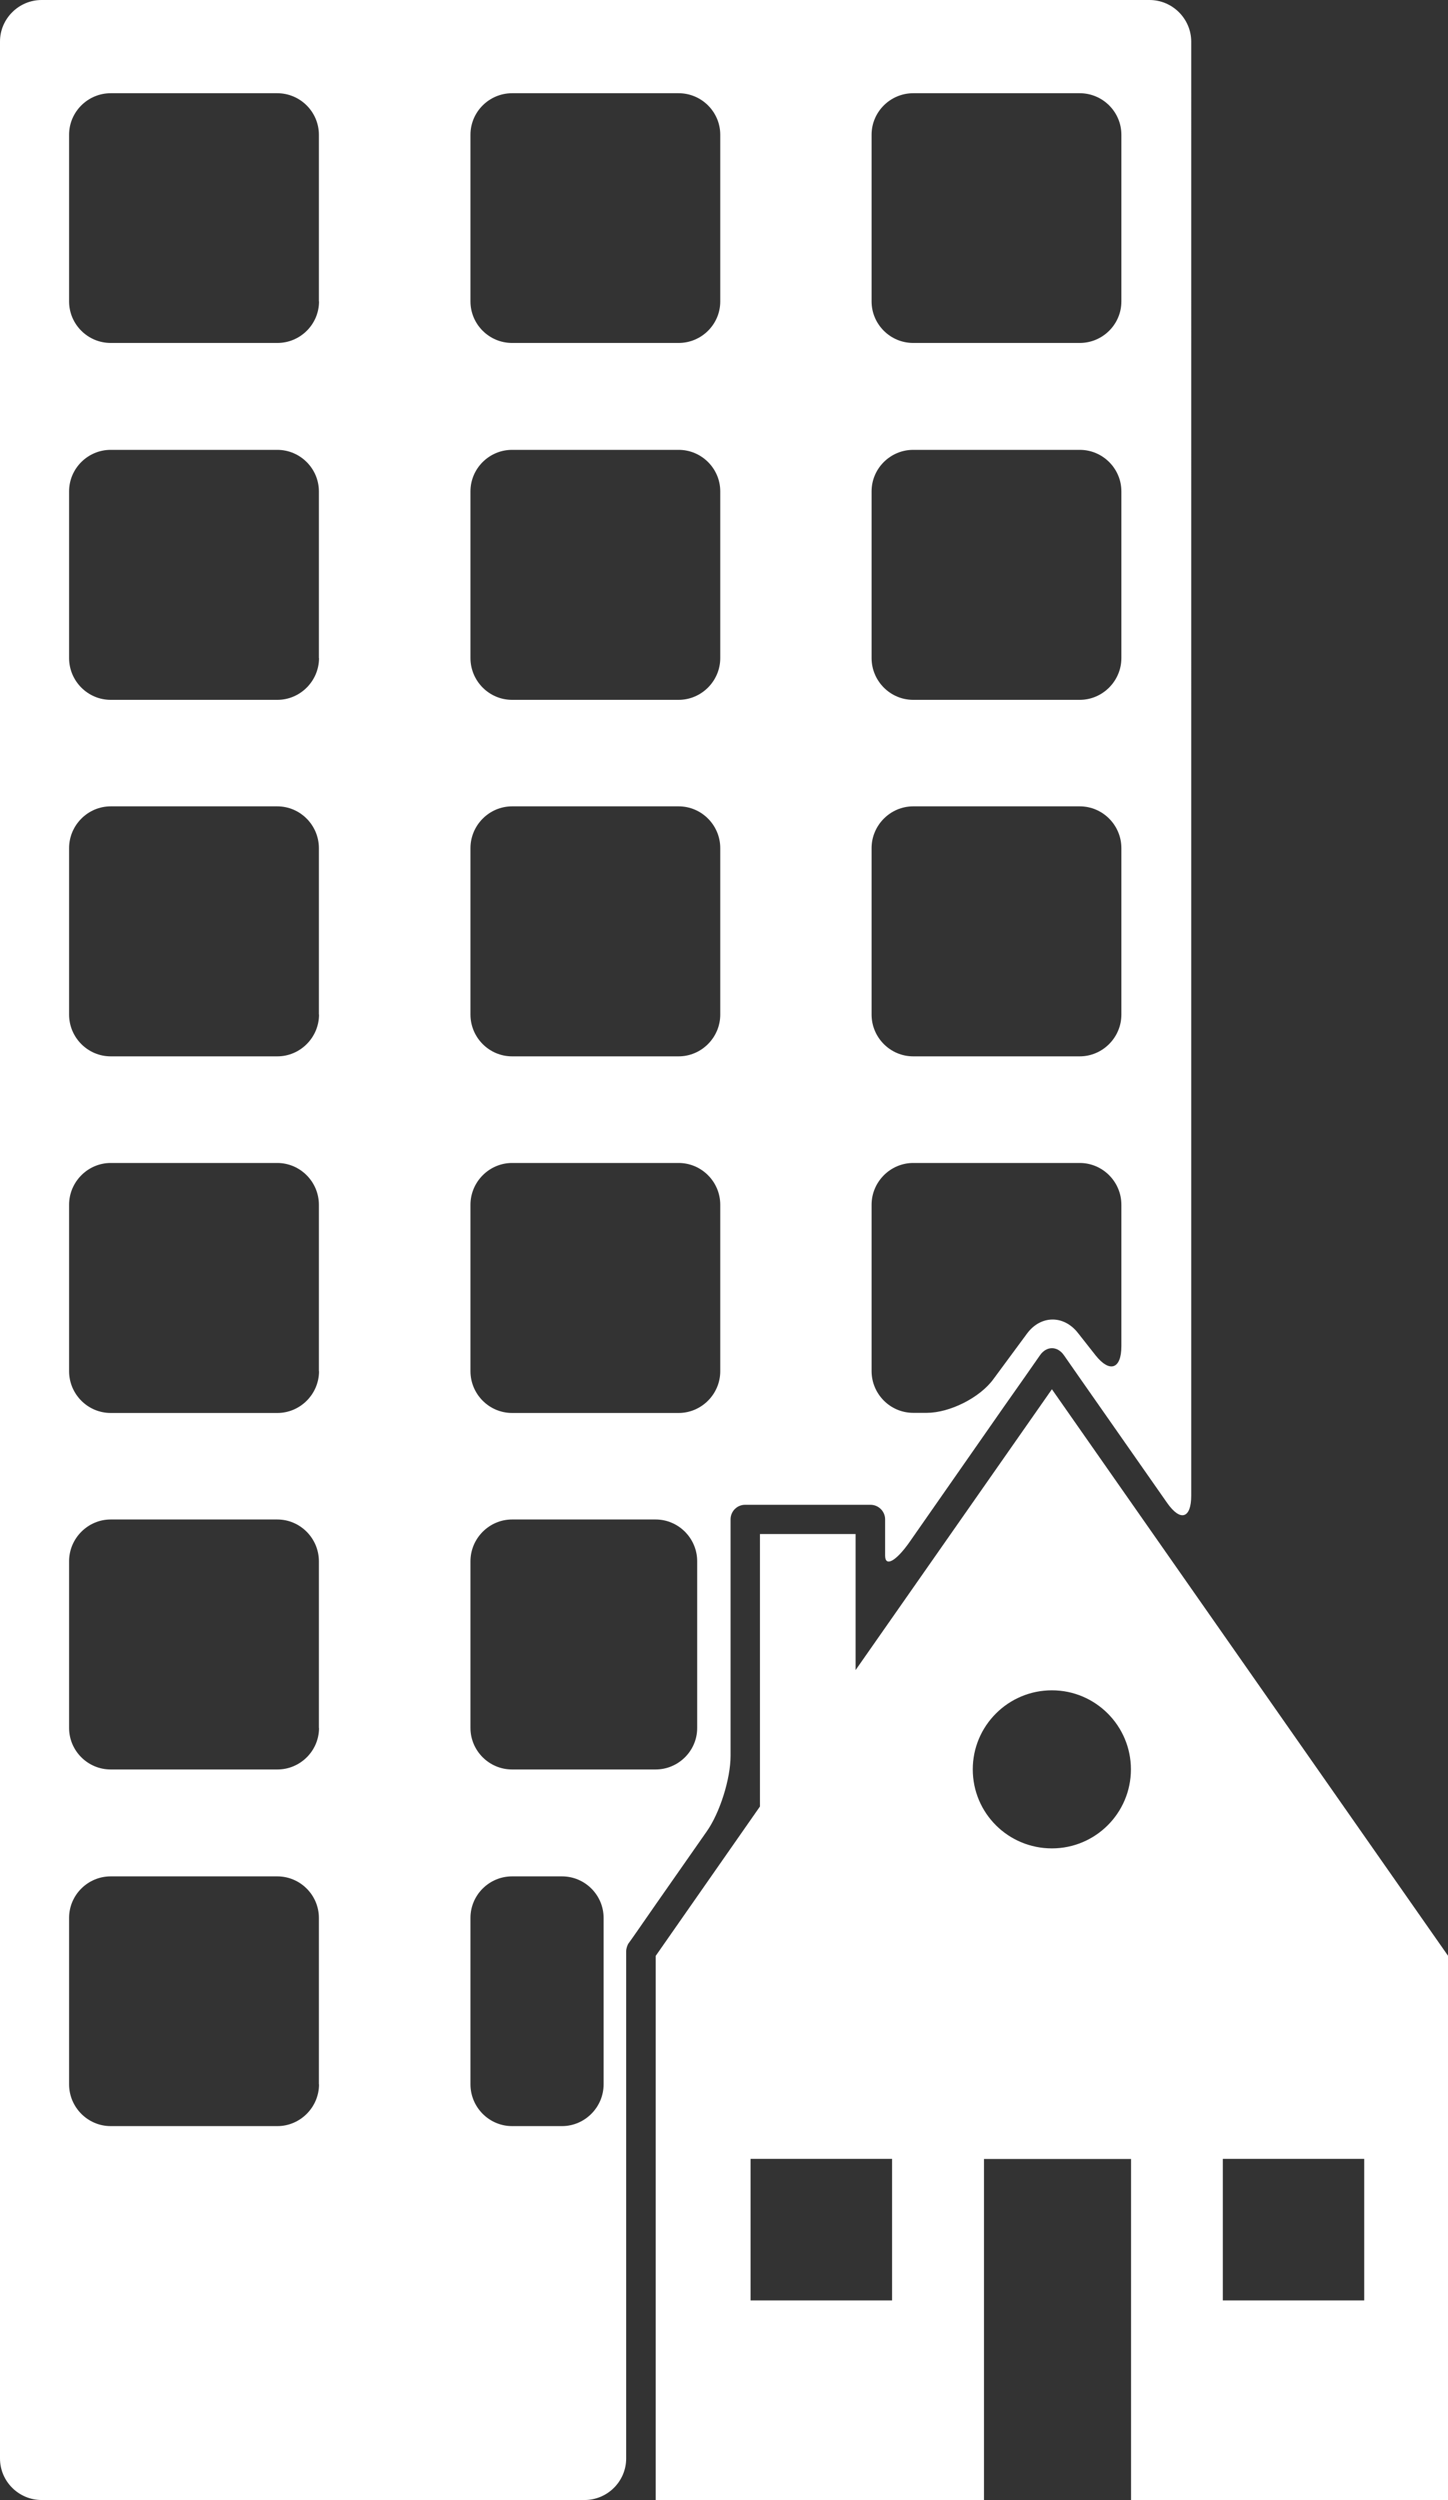 <?xml version="1.0" encoding="utf-8"?>
<!-- Generator: Adobe Illustrator 16.0.0, SVG Export Plug-In . SVG Version: 6.00 Build 0)  -->
<!DOCTYPE svg PUBLIC "-//W3C//DTD SVG 1.1//EN" "http://www.w3.org/Graphics/SVG/1.1/DTD/svg11.dtd">
<svg version="1.1" id="Layer_1" xmlns="http://www.w3.org/2000/svg" xmlns:xlink="http://www.w3.org/1999/xlink" x="0px" y="0px"
	 width="11.234px" height="19.391px" viewBox="0 0 11.234 19.391" enable-background="new 0 0 11.234 19.391" xml:space="preserve">
<rect x="0" y="0" width="11.234" height="19.391" fill="#333333" stroke="none"/>
<g>
	<path fill="#FFFFFF" d="M8.161,10.775l-1.523,2.178v-1.055H5.896v2.113L5.087,15.17v4.221h2.547v-2.646h1.141v2.646h2.46V15.17
		L8.161,10.775z M6.921,17.842H5.823v-1.098h1.098V17.842z M8.161,14.336c-0.339,0-0.614-0.273-0.614-0.613
		c0-0.338,0.275-0.613,0.614-0.613c0.338,0,0.613,0.275,0.613,0.613C8.774,14.062,8.499,14.336,8.161,14.336z M10.584,17.842H9.487
		v-1.098h1.097V17.842z"/>
	<path fill="#FFFFFF" d="M0.323,0C0.146,0,0,0.145,0,0.322v18.746c0,0.178,0.146,0.322,0.323,0.322h4.212
		c0.178,0,0.323-0.145,0.323-0.322v-3.576c0-0.178,0-0.34,0-0.359s0.009-0.049,0.021-0.064s0.104-0.148,0.206-0.295l0.397-0.568
		c0.103-0.145,0.186-0.41,0.186-0.588v-1.396c0-0.178,0-0.375,0-0.438s0.051-0.113,0.113-0.113c0.063,0,0.26,0,0.438,0h0.096
		c0.178,0,0.375,0,0.438,0s0.114,0.051,0.114,0.113s0,0.189,0,0.281c0,0.09,0.083,0.045,0.186-0.1l0.736-1.055
		c0.103-0.146,0.228-0.324,0.279-0.398s0.136-0.074,0.187,0s0.176,0.252,0.278,0.398l0.523,0.748
		c0.103,0.146,0.186,0.119,0.186-0.059V0.322C9.241,0.145,9.096,0,8.918,0H0.323z M2.475,16.166c0,0.178-0.146,0.324-0.323,0.324
		H0.859c-0.178,0-0.323-0.146-0.323-0.324v-1.291c0-0.178,0.146-0.322,0.323-0.322h1.292c0.178,0,0.323,0.145,0.323,0.322V16.166z
		 M2.475,13.402c0,0.178-0.146,0.322-0.323,0.322H0.859c-0.178,0-0.323-0.145-0.323-0.322v-1.293c0-0.178,0.146-0.324,0.323-0.324
		h1.292c0.178,0,0.323,0.146,0.323,0.324V13.402z M2.475,10.635c0,0.178-0.146,0.324-0.323,0.324H0.859
		c-0.178,0-0.323-0.146-0.323-0.324V9.344c0-0.178,0.146-0.324,0.323-0.324h1.292c0.178,0,0.323,0.146,0.323,0.324V10.635z
		 M2.475,7.869c0,0.178-0.146,0.324-0.323,0.324H0.859c-0.178,0-0.323-0.146-0.323-0.324V6.578c0-0.178,0.146-0.324,0.323-0.324
		h1.292c0.178,0,0.323,0.146,0.323,0.324V7.869z M2.475,5.104c0,0.178-0.146,0.324-0.323,0.324H0.859
		c-0.178,0-0.323-0.146-0.323-0.324V3.811c0-0.178,0.146-0.322,0.323-0.322h1.292c0.178,0,0.323,0.145,0.323,0.322V5.104z
		 M2.475,2.338c0,0.178-0.146,0.322-0.323,0.322H0.859c-0.178,0-0.323-0.145-0.323-0.322V1.045c0-0.178,0.146-0.322,0.323-0.322
		h1.292c0.178,0,0.323,0.145,0.323,0.322V2.338z M4.683,16.166c0,0.178-0.146,0.324-0.323,0.324H3.973
		c-0.178,0-0.323-0.146-0.323-0.324v-1.291c0-0.178,0.146-0.322,0.323-0.322h0.387c0.178,0,0.323,0.145,0.323,0.322V16.166z
		 M5.409,13.402c0,0.178-0.146,0.322-0.323,0.322H3.973c-0.178,0-0.323-0.145-0.323-0.322v-1.293c0-0.178,0.146-0.324,0.323-0.324
		h1.113c0.178,0,0.323,0.146,0.323,0.324V13.402z M5.588,10.635c0,0.178-0.146,0.324-0.323,0.324H3.973
		c-0.178,0-0.323-0.146-0.323-0.324V9.344c0-0.178,0.146-0.324,0.323-0.324h1.292c0.178,0,0.323,0.146,0.323,0.324V10.635z
		 M5.588,7.869c0,0.178-0.146,0.324-0.323,0.324H3.973c-0.178,0-0.323-0.146-0.323-0.324V6.578c0-0.178,0.146-0.324,0.323-0.324
		h1.292c0.178,0,0.323,0.146,0.323,0.324V7.869z M5.588,5.104c0,0.178-0.146,0.324-0.323,0.324H3.973
		c-0.178,0-0.323-0.146-0.323-0.324V3.811c0-0.178,0.146-0.322,0.323-0.322h1.292c0.178,0,0.323,0.145,0.323,0.322V5.104z
		 M5.588,2.338c0,0.178-0.146,0.322-0.323,0.322H3.973c-0.178,0-0.323-0.145-0.323-0.322V1.045c0-0.178,0.146-0.322,0.323-0.322
		h1.292c0.178,0,0.323,0.145,0.323,0.322V2.338z M8.7,10.441c0,0.178-0.091,0.209-0.201,0.07l-0.137-0.174
		c-0.11-0.139-0.288-0.137-0.394,0.006l-0.262,0.355c-0.105,0.143-0.338,0.26-0.516,0.26H7.085c-0.178,0-0.323-0.146-0.323-0.324
		V9.344c0-0.178,0.146-0.324,0.323-0.324h1.292C8.555,9.02,8.7,9.166,8.7,9.344V10.441z M8.7,7.869c0,0.178-0.146,0.324-0.323,0.324
		H7.085c-0.178,0-0.323-0.146-0.323-0.324V6.578c0-0.178,0.146-0.324,0.323-0.324h1.292C8.555,6.254,8.7,6.4,8.7,6.578V7.869z
		 M8.7,5.104c0,0.178-0.146,0.324-0.323,0.324H7.085c-0.178,0-0.323-0.146-0.323-0.324V3.811c0-0.178,0.146-0.322,0.323-0.322h1.292
		c0.178,0,0.323,0.145,0.323,0.322V5.104z M8.7,2.338c0,0.178-0.146,0.322-0.323,0.322H7.085c-0.178,0-0.323-0.145-0.323-0.322
		V1.045c0-0.178,0.146-0.322,0.323-0.322h1.292c0.178,0,0.323,0.145,0.323,0.322V2.338z"/>
</g>
</svg>

